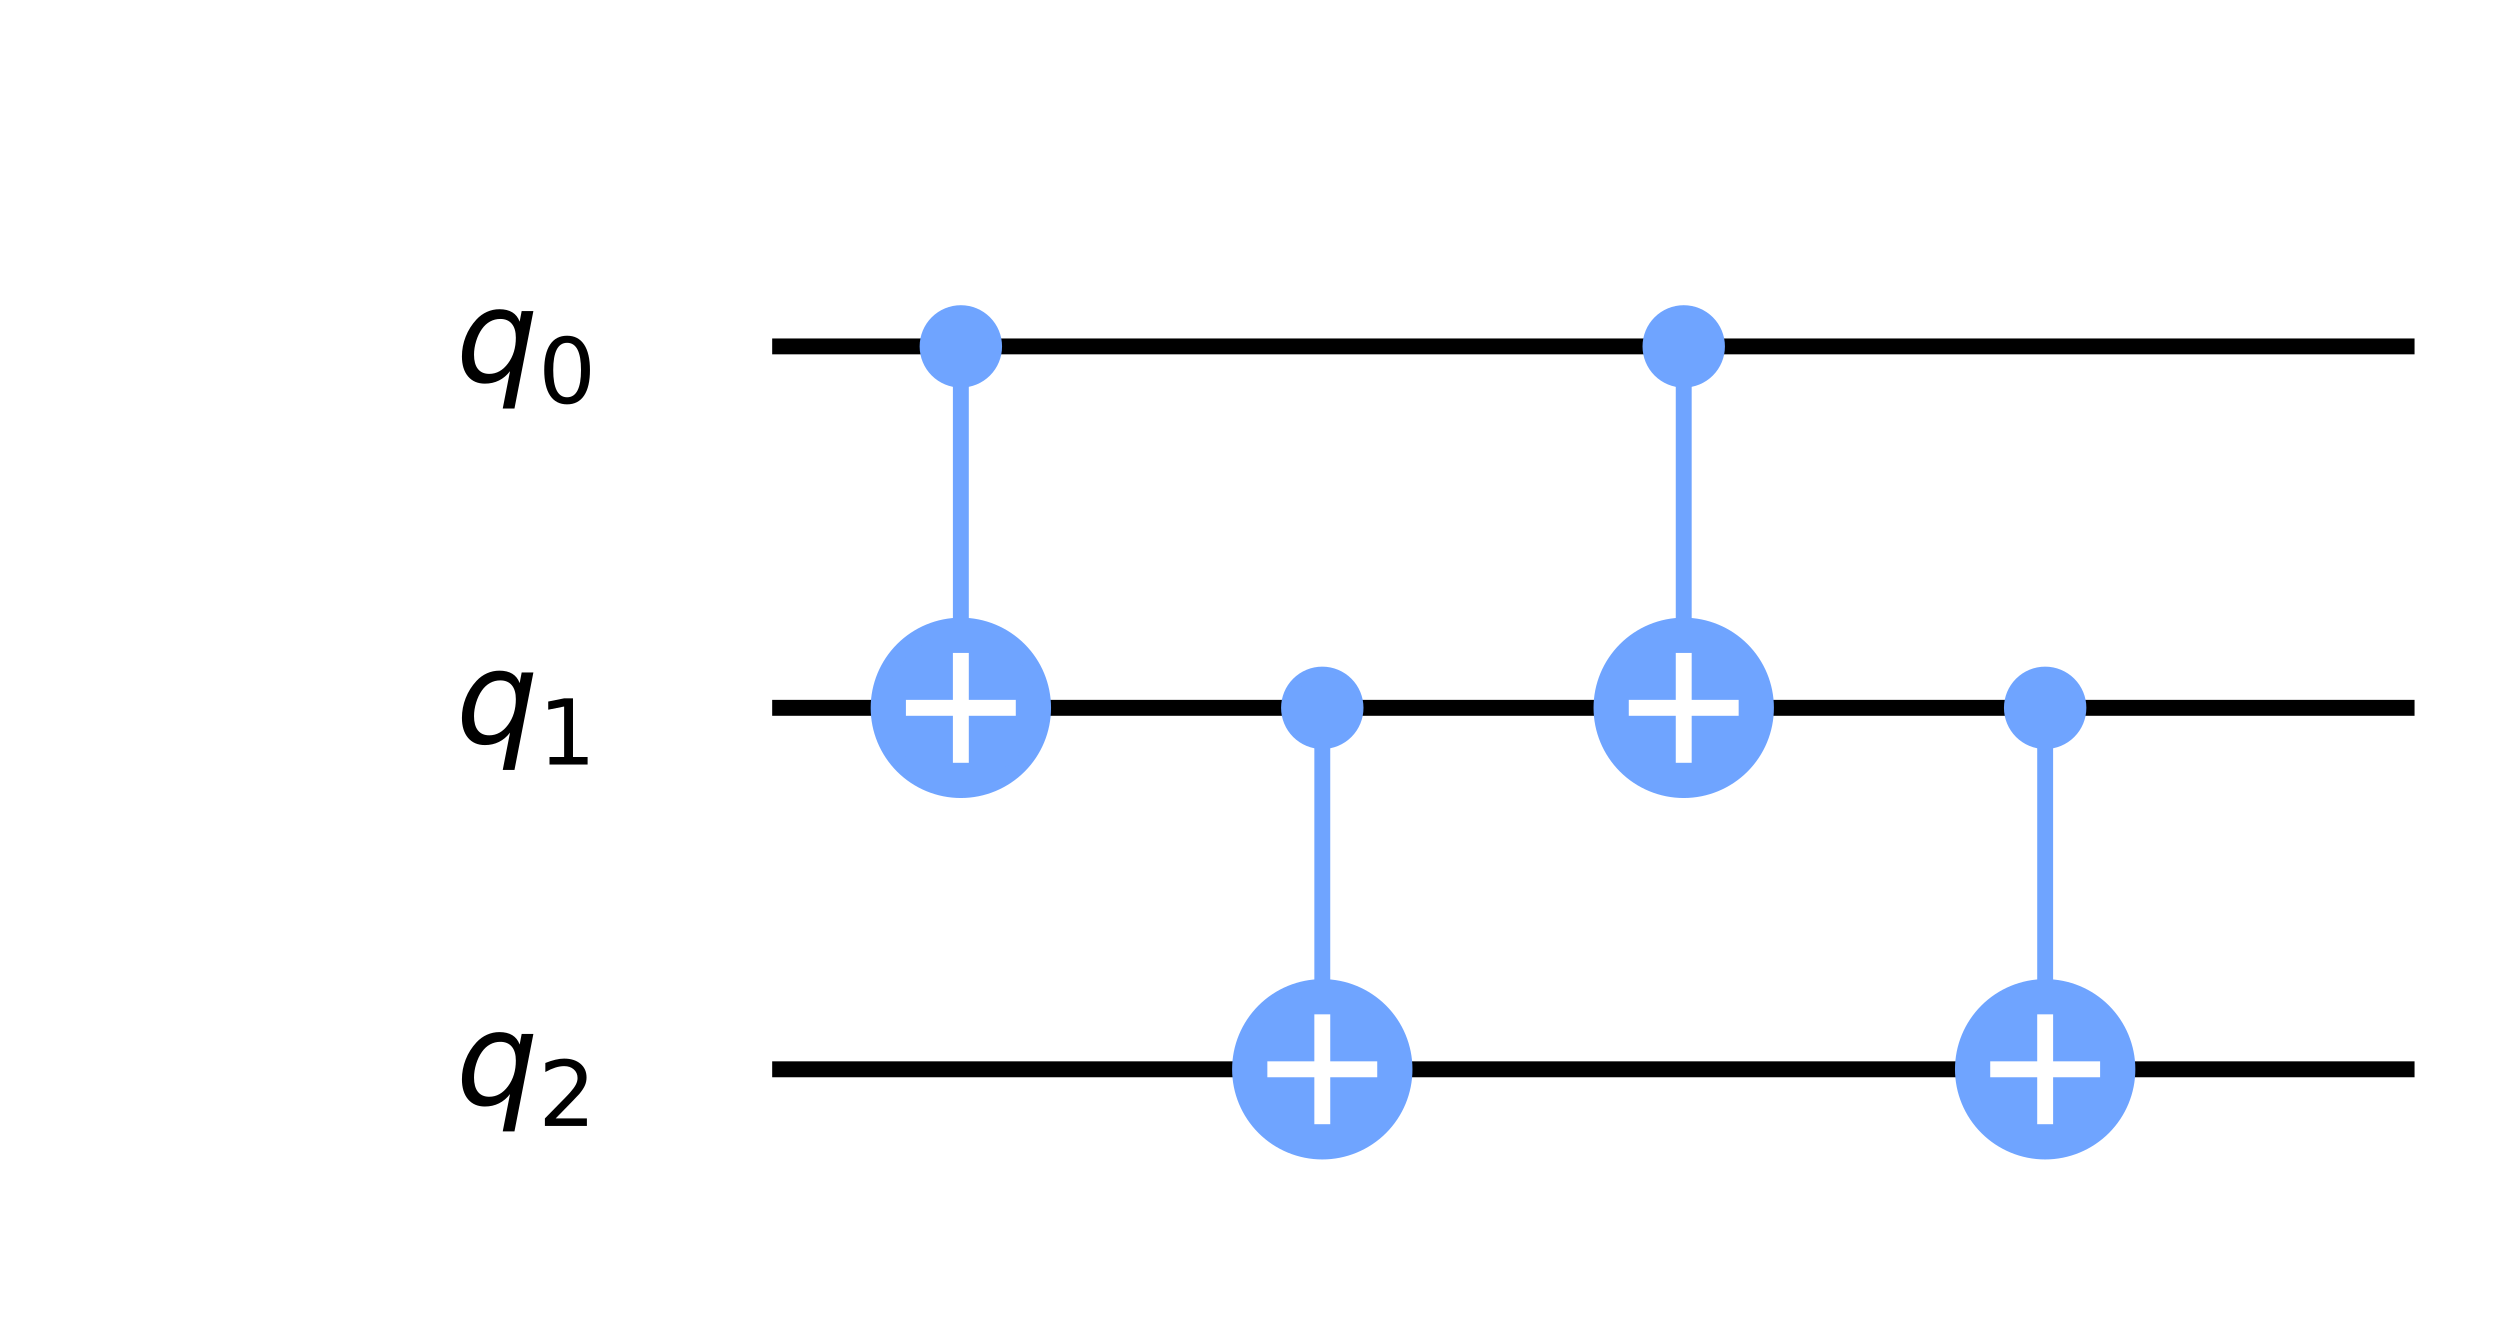 <?xml version="1.0" encoding="utf-8" standalone="no"?>
<!DOCTYPE svg PUBLIC "-//W3C//DTD SVG 1.1//EN"
  "http://www.w3.org/Graphics/SVG/1.1/DTD/svg11.dtd">
<!-- Created with matplotlib (https://matplotlib.org/) -->
<svg height="168.933pt" version="1.1" viewBox="0 0 314.377 168.933" width="314.377pt" xmlns="http://www.w3.org/2000/svg" xmlns:xlink="http://www.w3.org/1999/xlink">
 <defs>
  <style type="text/css">
*{stroke-linecap:butt;stroke-linejoin:round;}
  </style>
 </defs>
 <g id="figure_1">
  <g id="patch_1">
   <path d="M 0 168.933 
L 314.377 168.933 
L 314.377 0 
L 0 0 
z
" style="fill:#ffffff;"/>
  </g>
  <g id="axes_1">
   <g id="line2d_1">
    <path clip-path="url(#p20ccdd6480)" d="M 98.102 43.561 
L 302.632 43.561 
" style="fill:none;stroke:#000000;stroke-linecap:square;stroke-width:2;"/>
   </g>
   <g id="line2d_2">
    <path clip-path="url(#p20ccdd6480)" d="M 98.102 89.012 
L 302.632 89.012 
" style="fill:none;stroke:#000000;stroke-linecap:square;stroke-width:2;"/>
   </g>
   <g id="line2d_3">
    <path clip-path="url(#p20ccdd6480)" d="M 98.102 134.463 
L 302.632 134.463 
" style="fill:none;stroke:#000000;stroke-linecap:square;stroke-width:2;"/>
   </g>
   <g id="line2d_4">
    <path clip-path="url(#p20ccdd6480)" d="M 120.828 89.012 
L 120.828 43.561 
" style="fill:none;stroke:#6fa4ff;stroke-linecap:square;stroke-width:2;"/>
   </g>
   <g id="line2d_5">
    <path clip-path="url(#p20ccdd6480)" d="M 166.279 134.463 
L 166.279 89.012 
" style="fill:none;stroke:#6fa4ff;stroke-linecap:square;stroke-width:2;"/>
   </g>
   <g id="line2d_6">
    <path clip-path="url(#p20ccdd6480)" d="M 211.73 89.012 
L 211.73 43.561 
" style="fill:none;stroke:#6fa4ff;stroke-linecap:square;stroke-width:2;"/>
   </g>
   <g id="line2d_7">
    <path clip-path="url(#p20ccdd6480)" d="M 257.18 134.463 
L 257.18 89.012 
" style="fill:none;stroke:#6fa4ff;stroke-linecap:square;stroke-width:2;"/>
   </g>
   <g id="patch_2">
    <path clip-path="url(#p20ccdd6480)" d="M 120.828 47.992 
C 122.003 47.992 123.13 47.525 123.961 46.694 
C 124.792 45.863 125.259 44.736 125.259 43.561 
C 125.259 42.386 124.792 41.258 123.961 40.427 
C 123.13 39.596 122.003 39.129 120.828 39.129 
C 119.652 39.129 118.525 39.596 117.694 40.427 
C 116.863 41.258 116.396 42.386 116.396 43.561 
C 116.396 44.736 116.863 45.863 117.694 46.694 
C 118.525 47.525 119.652 47.992 120.828 47.992 
z
" style="fill:#6fa4ff;stroke:#6fa4ff;stroke-linejoin:miter;stroke-width:1.5;"/>
   </g>
   <g id="patch_3">
    <path clip-path="url(#p20ccdd6480)" d="M 120.828 99.352 
C 123.57 99.352 126.2 98.262 128.139 96.323 
C 130.078 94.384 131.168 91.754 131.168 89.012 
C 131.168 86.27 130.078 83.639 128.139 81.7 
C 126.2 79.761 123.57 78.672 120.828 78.672 
C 118.085 78.672 115.455 79.761 113.516 81.7 
C 111.577 83.639 110.487 86.27 110.487 89.012 
C 110.487 91.754 111.577 94.384 113.516 96.323 
C 115.455 98.262 118.085 99.352 120.828 99.352 
z
" style="fill:#6fa4ff;stroke:#6fa4ff;stroke-linejoin:miter;stroke-width:2;"/>
   </g>
   <g id="patch_4">
    <path clip-path="url(#p20ccdd6480)" d="M 166.279 93.443 
C 167.454 93.443 168.581 92.976 169.412 92.145 
C 170.243 91.314 170.71 90.187 170.71 89.012 
C 170.71 87.837 170.243 86.709 169.412 85.878 
C 168.581 85.047 167.454 84.58 166.279 84.58 
C 165.103 84.58 163.976 85.047 163.145 85.878 
C 162.314 86.709 161.847 87.837 161.847 89.012 
C 161.847 90.187 162.314 91.314 163.145 92.145 
C 163.976 92.976 165.103 93.443 166.279 93.443 
z
" style="fill:#6fa4ff;stroke:#6fa4ff;stroke-linejoin:miter;stroke-width:1.5;"/>
   </g>
   <g id="patch_5">
    <path clip-path="url(#p20ccdd6480)" d="M 166.279 144.803 
C 169.021 144.803 171.651 143.713 173.59 141.774 
C 175.529 139.835 176.619 137.205 176.619 134.463 
C 176.619 131.721 175.529 129.09 173.59 127.151 
C 171.651 125.212 169.021 124.123 166.279 124.123 
C 163.536 124.123 160.906 125.212 158.967 127.151 
C 157.028 129.09 155.938 131.721 155.938 134.463 
C 155.938 137.205 157.028 139.835 158.967 141.774 
C 160.906 143.713 163.536 144.803 166.279 144.803 
z
" style="fill:#6fa4ff;stroke:#6fa4ff;stroke-linejoin:miter;stroke-width:2;"/>
   </g>
   <g id="patch_6">
    <path clip-path="url(#p20ccdd6480)" d="M 211.73 47.992 
C 212.905 47.992 214.032 47.525 214.863 46.694 
C 215.694 45.863 216.161 44.736 216.161 43.561 
C 216.161 42.386 215.694 41.258 214.863 40.427 
C 214.032 39.596 212.905 39.129 211.73 39.129 
C 210.554 39.129 209.427 39.596 208.596 40.427 
C 207.765 41.258 207.298 42.386 207.298 43.561 
C 207.298 44.736 207.765 45.863 208.596 46.694 
C 209.427 47.525 210.554 47.992 211.73 47.992 
z
" style="fill:#6fa4ff;stroke:#6fa4ff;stroke-linejoin:miter;stroke-width:1.5;"/>
   </g>
   <g id="patch_7">
    <path clip-path="url(#p20ccdd6480)" d="M 211.73 99.352 
C 214.472 99.352 217.102 98.262 219.041 96.323 
C 220.98 94.384 222.07 91.754 222.07 89.012 
C 222.07 86.27 220.98 83.639 219.041 81.7 
C 217.102 79.761 214.472 78.672 211.73 78.672 
C 208.987 78.672 206.357 79.761 204.418 81.7 
C 202.479 83.639 201.389 86.27 201.389 89.012 
C 201.389 91.754 202.479 94.384 204.418 96.323 
C 206.357 98.262 208.987 99.352 211.73 99.352 
z
" style="fill:#6fa4ff;stroke:#6fa4ff;stroke-linejoin:miter;stroke-width:2;"/>
   </g>
   <g id="patch_8">
    <path clip-path="url(#p20ccdd6480)" d="M 257.18 93.443 
C 258.356 93.443 259.483 92.976 260.314 92.145 
C 261.145 91.314 261.612 90.187 261.612 89.012 
C 261.612 87.837 261.145 86.709 260.314 85.878 
C 259.483 85.047 258.356 84.58 257.18 84.58 
C 256.005 84.58 254.878 85.047 254.047 85.878 
C 253.216 86.709 252.749 87.837 252.749 89.012 
C 252.749 90.187 253.216 91.314 254.047 92.145 
C 254.878 92.976 256.005 93.443 257.18 93.443 
z
" style="fill:#6fa4ff;stroke:#6fa4ff;stroke-linejoin:miter;stroke-width:1.5;"/>
   </g>
   <g id="patch_9">
    <path clip-path="url(#p20ccdd6480)" d="M 257.18 144.803 
C 259.923 144.803 262.553 143.713 264.492 141.774 
C 266.431 139.835 267.521 137.205 267.521 134.463 
C 267.521 131.721 266.431 129.09 264.492 127.151 
C 262.553 125.212 259.923 124.123 257.18 124.123 
C 254.438 124.123 251.808 125.212 249.869 127.151 
C 247.93 129.09 246.84 131.721 246.84 134.463 
C 246.84 137.205 247.93 139.835 249.869 141.774 
C 251.808 143.713 254.438 144.803 257.18 144.803 
z
" style="fill:#6fa4ff;stroke:#6fa4ff;stroke-linejoin:miter;stroke-width:2;"/>
   </g>
   <g id="line2d_8">
    <path clip-path="url(#p20ccdd6480)" d="M 120.828 94.92 
L 120.828 83.103 
" style="fill:none;stroke:#ffffff;stroke-linecap:square;stroke-width:2;"/>
   </g>
   <g id="line2d_9">
    <path clip-path="url(#p20ccdd6480)" d="M 114.919 89.012 
L 126.736 89.012 
" style="fill:none;stroke:#ffffff;stroke-linecap:square;stroke-width:2;"/>
   </g>
   <g id="line2d_10">
    <path clip-path="url(#p20ccdd6480)" d="M 166.279 140.371 
L 166.279 128.554 
" style="fill:none;stroke:#ffffff;stroke-linecap:square;stroke-width:2;"/>
   </g>
   <g id="line2d_11">
    <path clip-path="url(#p20ccdd6480)" d="M 160.37 134.463 
L 172.187 134.463 
" style="fill:none;stroke:#ffffff;stroke-linecap:square;stroke-width:2;"/>
   </g>
   <g id="line2d_12">
    <path clip-path="url(#p20ccdd6480)" d="M 211.73 94.92 
L 211.73 83.103 
" style="fill:none;stroke:#ffffff;stroke-linecap:square;stroke-width:2;"/>
   </g>
   <g id="line2d_13">
    <path clip-path="url(#p20ccdd6480)" d="M 205.821 89.012 
L 217.638 89.012 
" style="fill:none;stroke:#ffffff;stroke-linecap:square;stroke-width:2;"/>
   </g>
   <g id="line2d_14">
    <path clip-path="url(#p20ccdd6480)" d="M 257.18 140.371 
L 257.18 128.554 
" style="fill:none;stroke:#ffffff;stroke-linecap:square;stroke-width:2;"/>
   </g>
   <g id="line2d_15">
    <path clip-path="url(#p20ccdd6480)" d="M 251.272 134.463 
L 263.089 134.463 
" style="fill:none;stroke:#ffffff;stroke-linecap:square;stroke-width:2;"/>
   </g>
   <g id="text_1">
    <g clip-path="url(#p20ccdd6480)">
     <!-- $q_{0}$ -->
     <defs>
      <path d="M 41.703 8.203 
Q 38.094 3.469 33.172 1.016 
Q 28.266 -1.422 22.312 -1.422 
Q 14.016 -1.422 9.297 4.172 
Q 4.594 9.766 4.594 19.578 
Q 4.594 27.484 7.5 34.859 
Q 10.406 42.234 15.828 48.094 
Q 19.344 51.906 23.906 53.953 
Q 28.469 56 33.5 56 
Q 39.547 56 43.453 53.609 
Q 47.359 51.219 49.125 46.391 
L 50.688 54.594 
L 59.719 54.594 
L 45.125 -20.609 
L 36.078 -20.609 
z
M 13.922 20.906 
Q 13.922 13.672 16.938 9.891 
Q 19.969 6.109 25.688 6.109 
Q 34.188 6.109 40.188 14.234 
Q 46.188 22.359 46.188 33.984 
Q 46.188 41.016 43.078 44.75 
Q 39.984 48.484 34.188 48.484 
Q 29.938 48.484 26.312 46.5 
Q 22.703 44.531 20.016 40.719 
Q 17.188 36.719 15.547 31.344 
Q 13.922 25.984 13.922 20.906 
z
" id="DejaVuSans-Oblique-113"/>
      <path d="M 31.781 66.406 
Q 24.172 66.406 20.328 58.906 
Q 16.5 51.422 16.5 36.375 
Q 16.5 21.391 20.328 13.891 
Q 24.172 6.391 31.781 6.391 
Q 39.453 6.391 43.281 13.891 
Q 47.125 21.391 47.125 36.375 
Q 47.125 51.422 43.281 58.906 
Q 39.453 66.406 31.781 66.406 
z
M 31.781 74.219 
Q 44.047 74.219 50.516 64.516 
Q 56.984 54.828 56.984 36.375 
Q 56.984 17.969 50.516 8.266 
Q 44.047 -1.422 31.781 -1.422 
Q 19.531 -1.422 13.062 8.266 
Q 6.594 17.969 6.594 36.375 
Q 6.594 54.828 13.062 64.516 
Q 19.531 74.219 31.781 74.219 
z
" id="DejaVuSans-48"/>
     </defs>
     <g transform="translate(57.339 48.012)scale(0.163 -0.163)">
      <use xlink:href="#DejaVuSans-Oblique-113"/>
      <use transform="translate(63.477 -16.406)scale(0.7)" xlink:href="#DejaVuSans-48"/>
     </g>
    </g>
   </g>
   <g id="text_2">
    <g clip-path="url(#p20ccdd6480)">
     <!-- $q_{1}$ -->
     <defs>
      <path d="M 12.406 8.297 
L 28.516 8.297 
L 28.516 63.922 
L 10.984 60.406 
L 10.984 69.391 
L 28.422 72.906 
L 38.281 72.906 
L 38.281 8.297 
L 54.391 8.297 
L 54.391 0 
L 12.406 0 
z
" id="DejaVuSans-49"/>
     </defs>
     <g transform="translate(57.339 93.463)scale(0.163 -0.163)">
      <use xlink:href="#DejaVuSans-Oblique-113"/>
      <use transform="translate(63.477 -16.406)scale(0.7)" xlink:href="#DejaVuSans-49"/>
     </g>
    </g>
   </g>
   <g id="text_3">
    <g clip-path="url(#p20ccdd6480)">
     <!-- $q_{2}$ -->
     <defs>
      <path d="M 19.188 8.297 
L 53.609 8.297 
L 53.609 0 
L 7.328 0 
L 7.328 8.297 
Q 12.938 14.109 22.625 23.891 
Q 32.328 33.688 34.812 36.531 
Q 39.547 41.844 41.422 45.531 
Q 43.312 49.219 43.312 52.781 
Q 43.312 58.594 39.234 62.25 
Q 35.156 65.922 28.609 65.922 
Q 23.969 65.922 18.812 64.312 
Q 13.672 62.703 7.812 59.422 
L 7.812 69.391 
Q 13.766 71.781 18.938 73 
Q 24.125 74.219 28.422 74.219 
Q 39.75 74.219 46.484 68.547 
Q 53.219 62.891 53.219 53.422 
Q 53.219 48.922 51.531 44.891 
Q 49.859 40.875 45.406 35.406 
Q 44.188 33.984 37.641 27.219 
Q 31.109 20.453 19.188 8.297 
z
" id="DejaVuSans-50"/>
     </defs>
     <g transform="translate(57.339 138.914)scale(0.163 -0.163)">
      <use xlink:href="#DejaVuSans-Oblique-113"/>
      <use transform="translate(63.477 -16.406)scale(0.7)" xlink:href="#DejaVuSans-50"/>
     </g>
    </g>
   </g>
  </g>
 </g>
 <defs>
  <clipPath id="p20ccdd6480">
   <rect height="154.533" width="299.977" x="7.2" y="7.2"/>
  </clipPath>
 </defs>
</svg>
